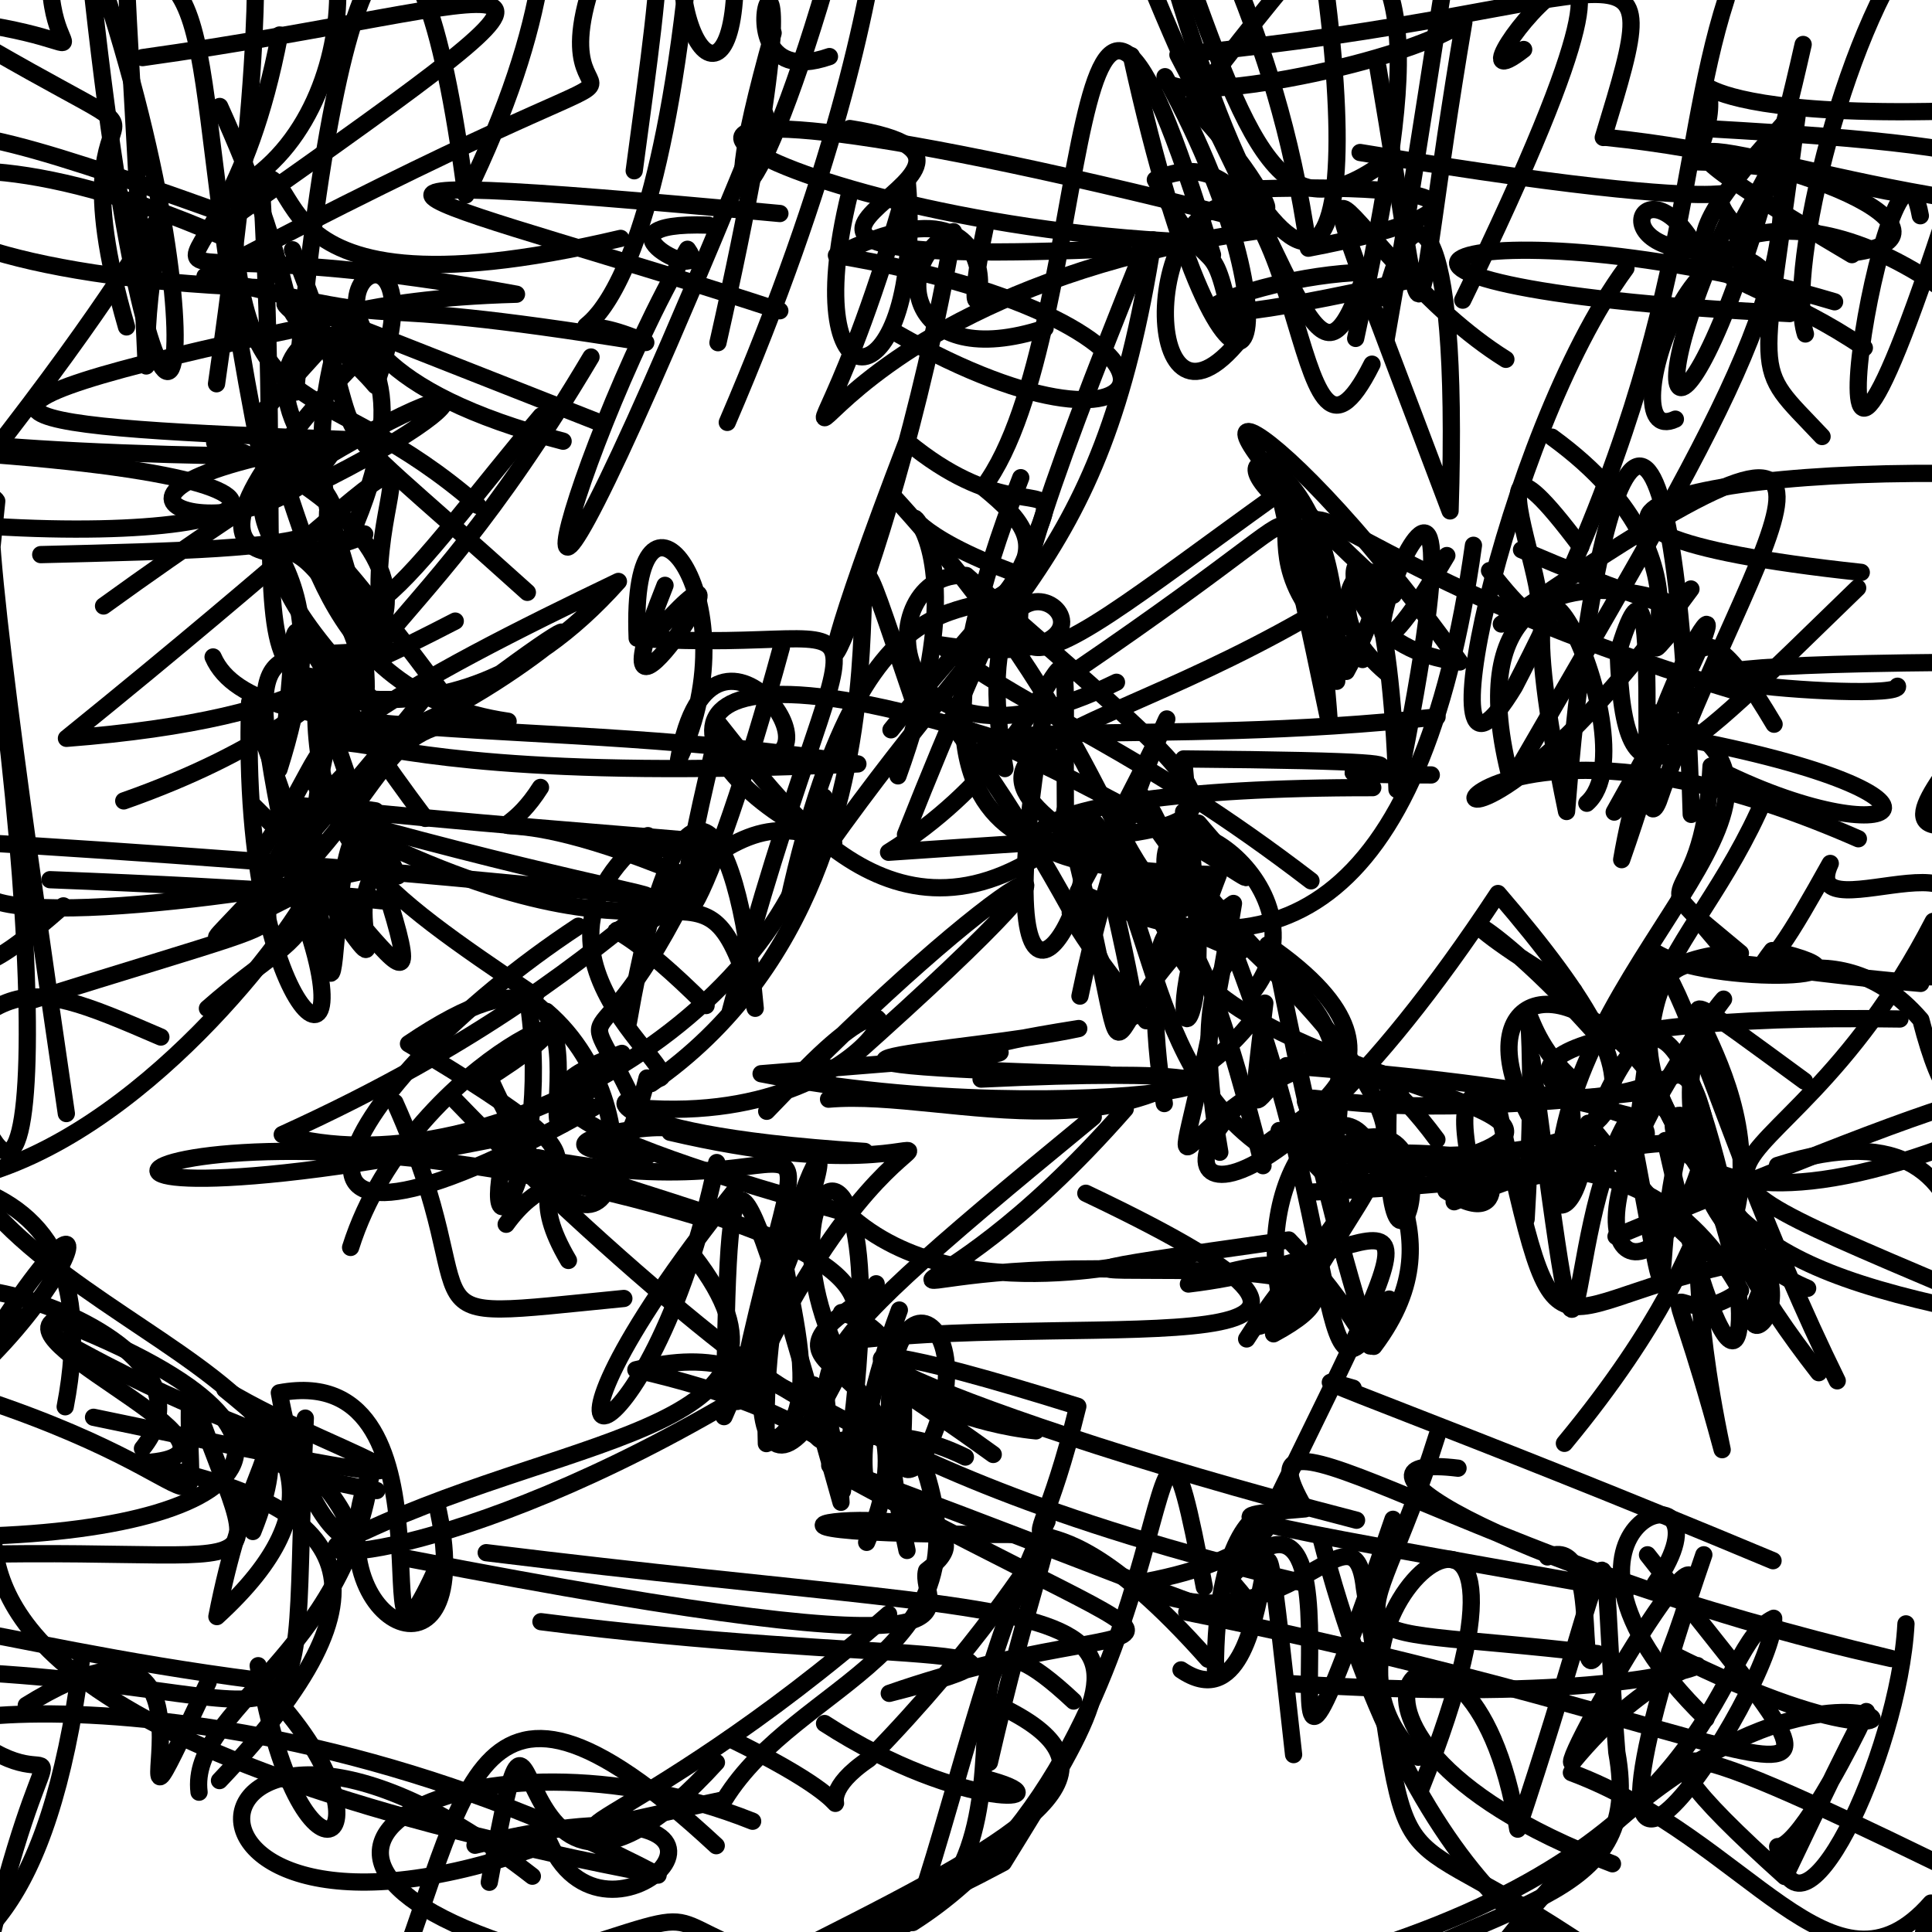 <?xml version="1.0" ?>
<svg xmlns="http://www.w3.org/2000/svg" version="1.1" width="224" height="224">
  <defs/>
  <g>
    <path d="M 227.5 153.103 C 227.418 156.233 239.274 159.974 235.8 165.016" stroke-width="2.0" fill="none" stroke="rgb(0, 0, 0)" stroke-opacity="1" stroke-linecap="round" stroke-linejoin="round"/>
    <path d="M 73.531 19.801 C 77.084 -6.54 78.45 -14.775 71.185 -16.292 C 66.999 -11.364 72.86 -4.64 66.692 -2.017" stroke-width="2.0" fill="none" stroke="rgb(0, 0, 0)" stroke-opacity="1" stroke-linecap="round" stroke-linejoin="round"/>
    <path d="M 159.761 7.813 C 166.16 45.294 163.073 41.853 169.719 2.584 C 162.2 7.686 134.547 12.768 135.075 8.891 C 152.687 40.854 142.69 58.984 131.164 6.452" stroke-width="2.0" fill="none" stroke="rgb(0, 0, 0)" stroke-opacity="1" stroke-linecap="round" stroke-linejoin="round"/>
    <path d="M 31.286 51.842 C 35.617 59.282 36.337 80.348 58.911 83.627 C 45.21 82.699 46.221 88.374 36.134 99.706 C 37.747 71.365 45.614 79.925 68.523 41.393" stroke-width="2.0" fill="none" stroke="rgb(0, 0, 0)" stroke-opacity="1" stroke-linecap="round" stroke-linejoin="round"/>
    <path d="M 10.845 164.324 C 65.978 175.853 39.473 169.274 26.066 161.08 C 51.458 181.575 36.695 185.876 32.389 161.486 C 54.445 157.359 41.147 202.617 50.762 181.535" stroke-width="2.0" fill="none" stroke="rgb(0, 0, 0)" stroke-opacity="1" stroke-linecap="round" stroke-linejoin="round"/>
    <path d="M -3.661 136.593 C 16.37 131.839 34.094 107.94 36.593 102.196 C 47.724 118.276 38.788 105.618 44.001 100.538 C 31.235 103.844 -7.699 108.841 -1.724 101.386" stroke-width="2.0" fill="none" stroke="rgb(0, 0, 0)" stroke-opacity="1" stroke-linecap="round" stroke-linejoin="round"/>
    <path d="M 62.728 48.228 C 48.154 65.442 37.127 83.423 37.984 59.346 C 45.084 78.136 41.753 89.639 41.163 74.402 C 35.196 57.836 23.441 61.569 43.803 81.7" stroke-width="2.0" fill="none" stroke="rgb(0, 0, 0)" stroke-opacity="1" stroke-linecap="round" stroke-linejoin="round"/>
    <path d="M 160.723 39.245 C 171.497 -21.986 167.042 -22.92 181.261 -6.357 C 178.805 -4.744 180.944 3.728 179.329 -11.653" stroke-width="2.0" fill="none" stroke="rgb(0, 0, 0)" stroke-opacity="1" stroke-linecap="round" stroke-linejoin="round"/>
    <path d="M 211.253 50.613 C 202.814 41.639 204.201 45.7 208.477 12.533 C 188.272 34.287 199.132 28.73 216.157 40.333" stroke-width="2.0" fill="none" stroke="rgb(0, 0, 0)" stroke-opacity="1" stroke-linecap="round" stroke-linejoin="round"/>
    <path d="M 176.943 141.343 C 178.895 108.249 174.19 117.639 181.873 124.732 C 183.589 145.189 182.813 132.602 159.527 133.771" stroke-width="2.0" fill="none" stroke="rgb(0, 0, 0)" stroke-opacity="1" stroke-linecap="round" stroke-linejoin="round"/>
    <path d="M 185.887 15.939 C 193.862 -10.237 190.33 1.102 136.571 6.353 C 152.087 35.908 152.995 47.093 158.341 31.559 C 143.799 31.886 124.664 41.288 163.243 32.519" stroke-width="2.0" fill="none" stroke="rgb(0, 0, 0)" stroke-opacity="1" stroke-linecap="round" stroke-linejoin="round"/>
    <path d="M 45.783 127.821 C 57.327 153.559 44.487 153.269 72.33 150.547" stroke-width="2.0" fill="none" stroke="rgb(0, 0, 0)" stroke-opacity="1" stroke-linecap="round" stroke-linejoin="round"/>
    <path d="M 35.399 164.419 C 33.386 207.783 39.662 196.181 -3.325 193.865" stroke-width="2.0" fill="none" stroke="rgb(0, 0, 0)" stroke-opacity="1" stroke-linecap="round" stroke-linejoin="round"/>
    <path d="M 53.315 83.102 C 45.785 72.795 28.233 49.869 43.208 74.939 C 46.187 65.557 46.656 81.501 14.348 92.859" stroke-width="2.0" fill="none" stroke="rgb(0, 0, 0)" stroke-opacity="1" stroke-linecap="round" stroke-linejoin="round"/>
    <path d="M 83.243 39.732 C 98.273 -26.872 79.434 12.394 96.169 6.558" stroke-width="2.0" fill="none" stroke="rgb(0, 0, 0)" stroke-opacity="1" stroke-linecap="round" stroke-linejoin="round"/>
    <path d="M 141.427 133.593 C 134.812 95.243 157.923 120.716 128.582 102.369 C 136.235 136.183 128.563 107.693 110.103 83.602 C 147.047 100.173 149.732 108.256 138.938 95.435" stroke-width="2.0" fill="none" stroke="rgb(0, 0, 0)" stroke-opacity="1" stroke-linecap="round" stroke-linejoin="round"/>
    <path d="M 177.594 122.799 C 184.524 175.262 180.549 143.166 188.85 129.654 C 195.177 162.853 190.514 143.918 195.812 129.38" stroke-width="2.0" fill="none" stroke="rgb(0, 0, 0)" stroke-opacity="1" stroke-linecap="round" stroke-linejoin="round"/>
    <path d="M 130.199 118.905 C 127.275 105.477 116.656 97.965 132.893 118.344" stroke-width="2.0" fill="none" stroke="rgb(0, 0, 0)" stroke-opacity="1" stroke-linecap="round" stroke-linejoin="round"/>
    <path d="M 67.055 107.386 C 38.867 125.971 24.986 153.058 68.871 128.386" stroke-width="2.0" fill="none" stroke="rgb(0, 0, 0)" stroke-opacity="1" stroke-linecap="round" stroke-linejoin="round"/>
    <path d="M 52.783 72.01 C 24.169 86.782 33.873 78.898 30.233 20.352" stroke-width="2.0" fill="none" stroke="rgb(0, 0, 0)" stroke-opacity="1" stroke-linecap="round" stroke-linejoin="round"/>
    <path d="M 85.17 138.081 C 56.009 174.593 75.272 172.092 83.1 134.789" stroke-width="2.0" fill="none" stroke="rgb(0, 0, 0)" stroke-opacity="1" stroke-linecap="round" stroke-linejoin="round"/>
    <path d="M -7.15 37.106 C -7.956 53.058 -6.142 50.221 -16.01 59.533 C 26.783 65.345 50.886 55.603 -8.889 52.169" stroke-width="2.0" fill="none" stroke="rgb(0, 0, 0)" stroke-opacity="1" stroke-linecap="round" stroke-linejoin="round"/>
    <path d="M 125.212 115.49 C 131.638 84.531 144.351 67.807 125.01 103.345 C 147.297 114.157 164.813 106.155 170.835 63.221" stroke-width="2.0" fill="none" stroke="rgb(0, 0, 0)" stroke-opacity="1" stroke-linecap="round" stroke-linejoin="round"/>
    <path d="M 103.303 84.616 C 118.567 65.528 123.963 64.59 113.985 56.507 C 127.571 38.524 122.712 -29.584 140.58 29.551" stroke-width="2.0" fill="none" stroke="rgb(0, 0, 0)" stroke-opacity="1" stroke-linecap="round" stroke-linejoin="round"/>
    <path d="M 137.575 28.047 C 86.285 25.74 48.946 0.804 148.243 26.447 C 85.231 34.287 90.14 74.614 105.209 21.283 C 107.285 46.833 92.015 48.873 98.506 22.434" stroke-width="2.0" fill="none" stroke="rgb(0, 0, 0)" stroke-opacity="1" stroke-linecap="round" stroke-linejoin="round"/>
    <path d="M 85.484 162.486 C 94.283 119.931 97.921 141.444 62.358 134.227 C 78.777 140.178 97.598 143.953 99.174 151.267 C 85.444 160.473 110.063 156.278 100.482 178.823" stroke-width="2.0" fill="none" stroke="rgb(0, 0, 0)" stroke-opacity="1" stroke-linecap="round" stroke-linejoin="round"/>
    <path d="M 12.006 70.26 C 54.43 39.558 61.726 43.379 38.304 55.311 C 20.591 35.499 55.178 29.028 40.631 62.144 C 49.522 60.039 19.331 71.95 30.575 54.544" stroke-width="2.0" fill="none" stroke="rgb(0, 0, 0)" stroke-opacity="1" stroke-linecap="round" stroke-linejoin="round"/>
    <path d="M 83.042 213.993 C 52.929 186.027 54.485 210.703 43.729 234.779 C 61.959 242.159 70.788 245.135 73.519 251.589 C 72.334 252.099 64.76 249.814 75.243 258.949" stroke-width="2.0" fill="none" stroke="rgb(0, 0, 0)" stroke-opacity="1" stroke-linecap="round" stroke-linejoin="round"/>
    <path d="M 80.24 -8.14 C 74.8 53.423 58.832 32.566 74.875 39.71 C 36.247 33.48 51.774 39.053 23.771 32.036 C 89.262 -2.418 61.135 20.17 68.775 -2.237" stroke-width="2.0" fill="none" stroke="rgb(0, 0, 0)" stroke-opacity="1" stroke-linecap="round" stroke-linejoin="round"/>
    <path d="M 194.725 104.235 C 203.72 113.777 202.349 117.762 212.205 100.109 C 207.915 109.341 237.082 92.656 222.162 113.236 C 247.793 113.603 250.183 109.715 240.488 117.586" stroke-width="2.0" fill="none" stroke="rgb(0, 0, 0)" stroke-opacity="1" stroke-linecap="round" stroke-linejoin="round"/>
    <path d="M 78.998 -7.862 C 77.753 10.572 89.565 14.77 83.509 -19.522" stroke-width="2.0" fill="none" stroke="rgb(0, 0, 0)" stroke-opacity="1" stroke-linecap="round" stroke-linejoin="round"/>
    <path d="M 224.485 95.695 C 215.197 94.555 253.829 65.997 250.816 36.307 C 247.921 64.745 241.373 72.308 249.327 74.532" stroke-width="2.0" fill="none" stroke="rgb(0, 0, 0)" stroke-opacity="1" stroke-linecap="round" stroke-linejoin="round"/>
    <path d="M 191.015 180.267 C 220.113 217.409 213.205 202.265 137.597 186.922" stroke-width="2.0" fill="none" stroke="rgb(0, 0, 0)" stroke-opacity="1" stroke-linecap="round" stroke-linejoin="round"/>
    <path d="M 104.117 89.955 C 117.651 52.556 92.771 57.489 117.952 66.542 C 115.358 74.868 100.998 60.759 91.353 104.784 C 115.115 69.264 127.528 67.463 133.709 27.817" stroke-width="2.0" fill="none" stroke="rgb(0, 0, 0)" stroke-opacity="1" stroke-linecap="round" stroke-linejoin="round"/>
    <path d="M 18.65 120.237 C 0.636 112.449 0.683 113.01 -16.349 133.154" stroke-width="2.0" fill="none" stroke="rgb(0, 0, 0)" stroke-opacity="1" stroke-linecap="round" stroke-linejoin="round"/>
    <path d="M 63.356 117.257 C 77.231 129.133 70.947 156.363 56.909 125.305" stroke-width="2.0" fill="none" stroke="rgb(0, 0, 0)" stroke-opacity="1" stroke-linecap="round" stroke-linejoin="round"/>
    <path d="M 137.45 12.942 C 161.674 -19.577 167.04 -16.565 136.048 -2.463 C 146.243 32.033 152.642 27.901 139.364 13.478" stroke-width="2.0" fill="none" stroke="rgb(0, 0, 0)" stroke-opacity="1" stroke-linecap="round" stroke-linejoin="round"/>
    <path d="M 176.408 63.742 C 220.934 82.789 164.22 48.788 175.202 90.532 C 197.839 51.328 209.094 33.749 206.113 17.877 C 195.809 38.325 202.054 16.89 226.196 34.179" stroke-width="2.0" fill="none" stroke="rgb(0, 0, 0)" stroke-opacity="1" stroke-linecap="round" stroke-linejoin="round"/>
    <path d="M 185.602 120.5 C 171.279 104.167 164.114 104.012 182.466 114.842" stroke-width="2.0" fill="none" stroke="rgb(0, 0, 0)" stroke-opacity="1" stroke-linecap="round" stroke-linejoin="round"/>
    <path d="M 220.981 188.275 C 220.164 203.56 208.414 228.289 206.104 214.099 C 210.322 214.45 226.508 176.462 206.938 217.569 C 183.686 196.671 197.463 202.67 230.543 218.905" stroke-width="2.0" fill="none" stroke="rgb(0, 0, 0)" stroke-opacity="1" stroke-linecap="round" stroke-linejoin="round"/>
    <path d="M 151.997 102.125 C 132.022 86.801 120.505 83.18 108.986 74.757 C 139.372 79.446 110.227 52.966 116.513 89.111 C 105.605 82.521 133.78 86.812 166.616 83.115" stroke-width="2.0" fill="none" stroke="rgb(0, 0, 0)" stroke-opacity="1" stroke-linecap="round" stroke-linejoin="round"/>
    <path d="M 125.894 138.349 C 170.132 159.362 127.894 152.116 99.058 155.408" stroke-width="2.0" fill="none" stroke="rgb(0, 0, 0)" stroke-opacity="1" stroke-linecap="round" stroke-linejoin="round"/>
    <path d="M 16.517 167.944 C 28.918 152.604 -25.14 140.44 -2.908 158.269 C 16.051 127.358 8.986 155.322 -16.403 168.855 C -15.86 125.319 -12.252 129.411 -3.202 123.499" stroke-width="2.0" fill="none" stroke="rgb(0, 0, 0)" stroke-opacity="1" stroke-linecap="round" stroke-linejoin="round"/>
    <path d="M 142.918 109.965 C 156.57 144.924 152.128 167.668 161.067 150.621" stroke-width="2.0" fill="none" stroke="rgb(0, 0, 0)" stroke-opacity="1" stroke-linecap="round" stroke-linejoin="round"/>
    <path d="M 135.555 -8.975 C 145.012 17.894 148.485 28.195 161.431 18.126" stroke-width="2.0" fill="none" stroke="rgb(0, 0, 0)" stroke-opacity="1" stroke-linecap="round" stroke-linejoin="round"/>
    <path d="M 144.538 155.241 C 155.365 138.256 160.736 142.532 148.309 131.077" stroke-width="2.0" fill="none" stroke="rgb(0, 0, 0)" stroke-opacity="1" stroke-linecap="round" stroke-linejoin="round"/>
    <path d="M 36.157 37.751 C -14.842 48.435 1.24 49.489 40.822 50.987 C 0.556 57.024 29.425 65.601 38.156 52.989 C -34.514 52.603 -35.162 44.944 -23.657 32.956" stroke-width="2.0" fill="none" stroke="rgb(0, 0, 0)" stroke-opacity="1" stroke-linecap="round" stroke-linejoin="round"/>
    <path d="M 75.1 134.007 C 56.339 133.001 79.908 129.376 77.684 131.275 C 119.864 141.148 106.384 117.092 86.057 162.33" stroke-width="2.0" fill="none" stroke="rgb(0, 0, 0)" stroke-opacity="1" stroke-linecap="round" stroke-linejoin="round"/>
    <path d="M 25.366 27.249 C -18.033 8.41 -29.23 31.027 29.735 33.333" stroke-width="2.0" fill="none" stroke="rgb(0, 0, 0)" stroke-opacity="1" stroke-linecap="round" stroke-linejoin="round"/>
    <path d="M 123.09 88.2 C 69.717 69.299 78.509 90.285 96.666 97.779 C 81.273 90.689 79.484 110.328 32.725 131.543 C 55.185 137.974 91.503 118.345 95.543 92.414" stroke-width="2.0" fill="none" stroke="rgb(0, 0, 0)" stroke-opacity="1" stroke-linecap="round" stroke-linejoin="round"/>
    <path d="M 49.308 94.886 C 28.962 67.853 36.312 66.327 32.347 89.191 C 42.962 55.936 16.509 67.344 41.546 41.717" stroke-width="2.0" fill="none" stroke="rgb(0, 0, 0)" stroke-opacity="1" stroke-linecap="round" stroke-linejoin="round"/>
    <path d="M 151.261 233.313 C 173.636 219.545 190.738 221.206 187.455 203.148 C 185.092 172.87 188.455 174.622 175.969 212.075 C 170.481 177.501 144.514 200.028 186.953 216.091" stroke-width="2.0" fill="none" stroke="rgb(0, 0, 0)" stroke-opacity="1" stroke-linecap="round" stroke-linejoin="round"/>
    <path d="M 192.53 85.108 C 231.444 92.053 220.468 100.181 198.382 88.822 C 197.432 108.081 188.965 99.801 201.785 110.513 C 186.842 110.375 181.456 127.918 189.158 118.323" stroke-width="2.0" fill="none" stroke="rgb(0, 0, 0)" stroke-opacity="1" stroke-linecap="round" stroke-linejoin="round"/>
    <path d="M 179.928 50.682 C 201.372 66.273 187.009 81.058 194.246 72.718" stroke-width="2.0" fill="none" stroke="rgb(0, 0, 0)" stroke-opacity="1" stroke-linecap="round" stroke-linejoin="round"/>
    <path d="M 71.961 27.639 C 25.455 38.606 37.311 15.775 28.189 21.434 C 44.173 11.602 41.545 -20.348 27.703 -11.348" stroke-width="2.0" fill="none" stroke="rgb(0, 0, 0)" stroke-opacity="1" stroke-linecap="round" stroke-linejoin="round"/>
    <path d="M 90.414 36.03 C 51.418 23.195 23.61 18.547 90.422 24.756" stroke-width="2.0" fill="none" stroke="rgb(0, 0, 0)" stroke-opacity="1" stroke-linecap="round" stroke-linejoin="round"/>
    <path d="M 222.688 114.018 C 187.152 111.011 194.119 105.392 189.063 135.647" stroke-width="2.0" fill="none" stroke="rgb(0, 0, 0)" stroke-opacity="1" stroke-linecap="round" stroke-linejoin="round"/>
    <path d="M 136.931 193.611 C 150.077 202.564 144.514 154.175 149.982 203.433" stroke-width="2.0" fill="none" stroke="rgb(0, 0, 0)" stroke-opacity="1" stroke-linecap="round" stroke-linejoin="round"/>
    <path d="M 180.743 134.789 C 183.315 109.759 214.842 90.857 191.876 82.656" stroke-width="2.0" fill="none" stroke="rgb(0, 0, 0)" stroke-opacity="1" stroke-linecap="round" stroke-linejoin="round"/>
    <path d="M 142.962 21.99 C 172.407 20.875 172.306 24.844 151.693 28.778 C 147.755 0.968 137.659 -9.779 138.887 -18.642 C 166.356 -11.707 169.436 -10.158 165.63 -5.223" stroke-width="2.0" fill="none" stroke="rgb(0, 0, 0)" stroke-opacity="1" stroke-linecap="round" stroke-linejoin="round"/>
    <path d="M 213.012 160.097 C 196.884 127.352 191.273 95.211 189.235 119.988 C 199.194 142.384 202.153 147.464 236.091 153.516 C 181.692 130.135 205.126 143.61 224.143 106.823" stroke-width="2.0" fill="none" stroke="rgb(0, 0, 0)" stroke-opacity="1" stroke-linecap="round" stroke-linejoin="round"/>
    <path d="M 215.381 68.166 C 193.734 89.124 188.342 95.749 187.614 75.638 C 193.372 56.478 189.19 100.456 192.285 92.896 C 202.922 62.241 224.332 37.615 174.069 72.352" stroke-width="2.0" fill="none" stroke="rgb(0, 0, 0)" stroke-opacity="1" stroke-linecap="round" stroke-linejoin="round"/>
    <path d="M 75.503 125.632 C 113.669 99.195 91.739 39.661 105.785 80.847" stroke-width="2.0" fill="none" stroke="rgb(0, 0, 0)" stroke-opacity="1" stroke-linecap="round" stroke-linejoin="round"/>
    <path d="M 62.062 115.487 C 43.397 102.852 35.937 97.768 36.631 79.355 C 53.704 128.803 47.497 111.124 29.253 93.28" stroke-width="2.0" fill="none" stroke="rgb(0, 0, 0)" stroke-opacity="1" stroke-linecap="round" stroke-linejoin="round"/>
    <path d="M 161.506 176.15 C 141.913 233.563 161.61 162.137 142.509 183.041 C 150.785 192.356 142.318 186.903 96.198 169.907" stroke-width="2.0" fill="none" stroke="rgb(0, 0, 0)" stroke-opacity="1" stroke-linecap="round" stroke-linejoin="round"/>
    <path d="M 146.566 24.419 C 132.239 18.127 131.576 53.537 143.32 39.918 C 140.225 24.569 141.305 34.683 133.953 20.838 C 152.54 12.533 149.126 62.111 159.074 42.222" stroke-width="2.0" fill="none" stroke="rgb(0, 0, 0)" stroke-opacity="1" stroke-linecap="round" stroke-linejoin="round"/>
    <path d="M 160.775 78.026 C 148.147 67.467 166.939 57.975 156.093 77.844" stroke-width="2.0" fill="none" stroke="rgb(0, 0, 0)" stroke-opacity="1" stroke-linecap="round" stroke-linejoin="round"/>
    <path d="M 169.594 34.801 C 201.973 -31.828 164.39 15.267 176.656 5.736" stroke-width="2.0" fill="none" stroke="rgb(0, 0, 0)" stroke-opacity="1" stroke-linecap="round" stroke-linejoin="round"/>
    <path d="M 201.159 80.113 C 140.763 62.028 151.343 44.815 154.123 83.761 C 144.173 35.961 146.4 54.624 154.08 70.083 C 122.337 89.214 99.955 84.928 140.057 106.14" stroke-width="2.0" fill="none" stroke="rgb(0, 0, 0)" stroke-opacity="1" stroke-linecap="round" stroke-linejoin="round"/>
    <path d="M 65.906 146.139 C 57.32 131.596 77.188 138.784 47.362 121.012 C 76.866 101.055 56.819 145.443 69.233 124.802" stroke-width="2.0" fill="none" stroke="rgb(0, 0, 0)" stroke-opacity="1" stroke-linecap="round" stroke-linejoin="round"/>
    <path d="M 104.985 96.754 C 127.607 39.538 125.311 67.839 105.16 51.202 C 87.016 98.468 102.911 70.389 110.545 26.865 C 103.267 30.266 104.857 43.385 121.172 38.052" stroke-width="2.0" fill="none" stroke="rgb(0, 0, 0)" stroke-opacity="1" stroke-linecap="round" stroke-linejoin="round"/>
    <path d="M 187.366 143.349 C 228.069 126.499 248.766 118.367 229.149 136.871" stroke-width="2.0" fill="none" stroke="rgb(0, 0, 0)" stroke-opacity="1" stroke-linecap="round" stroke-linejoin="round"/>
    <path d="M 182.647 135.863 C 190.346 114.405 194.517 114.308 200.637 141.377" stroke-width="2.0" fill="none" stroke="rgb(0, 0, 0)" stroke-opacity="1" stroke-linecap="round" stroke-linejoin="round"/>
    <path d="M 72.87 118.467 C 78.598 85.323 85.421 93.306 87.562 116.905 C 81.181 95.137 80.653 115.337 42.796 97.037" stroke-width="2.0" fill="none" stroke="rgb(0, 0, 0)" stroke-opacity="1" stroke-linecap="round" stroke-linejoin="round"/>
    <path d="M 34.27 45.464 C 39.25 -10.531 48.265 -21.546 54.017 22.606 C 73.631 -17.779 56.835 -30.217 51.15 -27.689" stroke-width="2.0" fill="none" stroke="rgb(0, 0, 0)" stroke-opacity="1" stroke-linecap="round" stroke-linejoin="round"/>
    <path d="M 220.283 118.144 C 177.826 117.453 170.063 125.068 190.07 129.617 C 199.196 112.639 197.338 144.71 202.244 141.955 C 194.401 130.432 197.597 144.33 209.582 149.369" stroke-width="2.0" fill="none" stroke="rgb(0, 0, 0)" stroke-opacity="1" stroke-linecap="round" stroke-linejoin="round"/>
    <path d="M -8.499 106.724 C 4.269 163.806 6.989 120.684 -2.481 61.172" stroke-width="2.0" fill="none" stroke="rgb(0, 0, 0)" stroke-opacity="1" stroke-linecap="round" stroke-linejoin="round"/>
    <path d="M 87.262 211.159 C 55.339 198.411 21.792 215.359 63.728 226.925 C 85.714 219.953 72.882 222.678 95.394 229.264 C 98.502 224.294 83.523 236.21 72.068 227.449" stroke-width="2.0" fill="none" stroke="rgb(0, 0, 0)" stroke-opacity="1" stroke-linecap="round" stroke-linejoin="round"/>
    <path d="M 46.12 101.556 C 36.327 78.724 40.717 138.041 36.294 99.385" stroke-width="2.0" fill="none" stroke="rgb(0, 0, 0)" stroke-opacity="1" stroke-linecap="round" stroke-linejoin="round"/>
    <path d="M 146.98 133.377 C 131.327 123.077 134.372 99.841 123.453 94.04 C 133.825 134.442 123.711 118.274 143.011 104.748 C 135.651 150.52 132.199 128.286 156.046 122.199" stroke-width="2.0" fill="none" stroke="rgb(0, 0, 0)" stroke-opacity="1" stroke-linecap="round" stroke-linejoin="round"/>
    <path d="M 161.031 125.772 C 159.573 161.852 171.522 123.168 154.062 133.699 C 149.716 120.918 144.308 132.344 192.623 126.345 C 181.521 110.442 169.598 115.252 177.524 129.793" stroke-width="2.0" fill="none" stroke="rgb(0, 0, 0)" stroke-opacity="1" stroke-linecap="round" stroke-linejoin="round"/>
    <path d="M 147.659 154.648 C 171.829 141.573 92.789 151.735 149.423 143.766 C 164.586 159.59 159.545 169.546 148.234 112.598" stroke-width="2.0" fill="none" stroke="rgb(0, 0, 0)" stroke-opacity="1" stroke-linecap="round" stroke-linejoin="round"/>
    <path d="M 104.025 38.678 C 136.457 57.167 143.276 37.369 96.976 29.603 C 123.032 16.743 109.229 49.578 114.303 26.005" stroke-width="2.0" fill="none" stroke="rgb(0, 0, 0)" stroke-opacity="1" stroke-linecap="round" stroke-linejoin="round"/>
    <path d="M 146.963 109.547 C 168.635 124.476 146.155 131.152 146.223 133.473" stroke-width="2.0" fill="none" stroke="rgb(0, 0, 0)" stroke-opacity="1" stroke-linecap="round" stroke-linejoin="round"/>
    <path d="M 25.448 206.444 C 46.636 184.17 41.342 174.587 16.078 169.624 C 33.061 168.981 0.248 155.904 6.451 153.012 C 43.055 167.231 27.529 178.648 -8.967 178.172" stroke-width="2.0" fill="none" stroke="rgb(0, 0, 0)" stroke-opacity="1" stroke-linecap="round" stroke-linejoin="round"/>
    <path d="M 169.046 170.226 C 154.437 168.43 169.758 180.273 219.289 192.295 C 171.169 181.799 141.915 158.993 151.307 174.943 C 140.088 175.928 138.898 175.606 188.526 184.427" stroke-width="2.0" fill="none" stroke="rgb(0, 0, 0)" stroke-opacity="1" stroke-linecap="round" stroke-linejoin="round"/>
    <path d="M 115.157 168.633 C 93.155 152.782 105.199 164.418 120.113 165.897" stroke-width="2.0" fill="none" stroke="rgb(0, 0, 0)" stroke-opacity="1" stroke-linecap="round" stroke-linejoin="round"/>
    <path d="M 204.661 92.38 C 196.042 112.647 181.44 116.676 200.555 139.462 C 194.326 125.274 188.569 132.381 191.849 111.897" stroke-width="2.0" fill="none" stroke="rgb(0, 0, 0)" stroke-opacity="1" stroke-linecap="round" stroke-linejoin="round"/>
    <path d="M 76.662 72.679 C 90.253 57.722 66.966 93.188 77.104 67.866" stroke-width="2.0" fill="none" stroke="rgb(0, 0, 0)" stroke-opacity="1" stroke-linecap="round" stroke-linejoin="round"/>
    <path d="M 124.475 197.223 C 103.57 177.634 127.164 224.179 96.269 225.118" stroke-width="2.0" fill="none" stroke="rgb(0, 0, 0)" stroke-opacity="1" stroke-linecap="round" stroke-linejoin="round"/>
    <path d="M -4.067 194.657 C -19.662 182.947 -2.564 190.671 29.915 194.809 C 47.614 212.374 35.04 223.418 29.935 193.124" stroke-width="2.0" fill="none" stroke="rgb(0, 0, 0)" stroke-opacity="1" stroke-linecap="round" stroke-linejoin="round"/>
    <path d="M 33.912 28.957 C 45.342 57.35 32.526 42.87 61.143 68.679" stroke-width="2.0" fill="none" stroke="rgb(0, 0, 0)" stroke-opacity="1" stroke-linecap="round" stroke-linejoin="round"/>
    <path d="M 201.955 28.704 C 183.956 31.559 190.625 16.61 197.241 29.852" stroke-width="2.0" fill="none" stroke="rgb(0, 0, 0)" stroke-opacity="1" stroke-linecap="round" stroke-linejoin="round"/>
    <path d="M 12.18 -0.945 C 27.205 45.214 18.225 70.125 10.443 -3.524 C 27.203 -5.791 20.765 6.033 30.209 52.682" stroke-width="2.0" fill="none" stroke="rgb(0, 0, 0)" stroke-opacity="1" stroke-linecap="round" stroke-linejoin="round"/>
    <path d="M 25.473 12.345 C 41.721 48.104 22.02 35.154 59.883 34.112 C 5.154 24.095 25.02 42.893 32.409 4.059" stroke-width="2.0" fill="none" stroke="rgb(0, 0, 0)" stroke-opacity="1" stroke-linecap="round" stroke-linejoin="round"/>
    <path d="M 47.355 180.711 C 119.833 194.728 106.235 186.319 107.426 182.112 C 120.654 172.159 67.326 178.002 117.249 177.911" stroke-width="2.0" fill="none" stroke="rgb(0, 0, 0)" stroke-opacity="1" stroke-linecap="round" stroke-linejoin="round"/>
    <path d="M 97.26 -7.144 C 89.024 22.969 81.43 33.021 89.637 3.82" stroke-width="2.0" fill="none" stroke="rgb(0, 0, 0)" stroke-opacity="1" stroke-linecap="round" stroke-linejoin="round"/>
    <path d="M 7.354 105.029 C -10.122 120.354 -5.784 111.327 -0.378 58.099 C -2.886 54.178 1.549 87.292 7.692 129.108" stroke-width="2.0" fill="none" stroke="rgb(0, 0, 0)" stroke-opacity="1" stroke-linecap="round" stroke-linejoin="round"/>
    <path d="M 228.453 162.738 C 226.394 160.474 235.895 125.591 206.083 135.127" stroke-width="2.0" fill="none" stroke="rgb(0, 0, 0)" stroke-opacity="1" stroke-linecap="round" stroke-linejoin="round"/>
    <path d="M 84.587 201.569 C 105.616 211.784 90.884 210.609 100.743 203.941 C 126.483 177.554 123.811 164.832 114.713 204.337" stroke-width="2.0" fill="none" stroke="rgb(0, 0, 0)" stroke-opacity="1" stroke-linecap="round" stroke-linejoin="round"/>
    <path d="M 159.161 91.32 C 113.017 91.271 109.426 100.656 141.266 101.414 C 131.919 125.61 142.785 123.765 137.228 94.116 C 137.726 114.297 158.721 109.292 154.832 132.067" stroke-width="2.0" fill="none" stroke="rgb(0, 0, 0)" stroke-opacity="1" stroke-linecap="round" stroke-linejoin="round"/>
    <path d="M 31.571 51.234 C 46.477 63.096 38.265 63.494 4.723 64.303" stroke-width="2.0" fill="none" stroke="rgb(0, 0, 0)" stroke-opacity="1" stroke-linecap="round" stroke-linejoin="round"/>
    <path d="M 43.681 172.816 C 15.224 168.117 37.665 156.934 29.321 177.566" stroke-width="2.0" fill="none" stroke="rgb(0, 0, 0)" stroke-opacity="1" stroke-linecap="round" stroke-linejoin="round"/>
    <path d="M 197.546 180.266 C 177.065 239.825 206.025 195.552 205.644 187.625 C 198.754 190.833 200.187 212.358 159.717 225.69" stroke-width="2.0" fill="none" stroke="rgb(0, 0, 0)" stroke-opacity="1" stroke-linecap="round" stroke-linejoin="round"/>
    <path d="M 229.244 157.141 C 223.566 143.391 238.101 158.481 252.212 163.441 C 249.051 168.883 240.262 179.836 243.384 178.234" stroke-width="2.0" fill="none" stroke="rgb(0, 0, 0)" stroke-opacity="1" stroke-linecap="round" stroke-linejoin="round"/>
    <path d="M 209.216 125.348 C 183.248 106.334 207.207 123.084 200.716 142.447 C 201.077 150.647 193.631 141.905 184.139 130.234 C 182.759 150.7 171.431 131.51 197.187 132.534" stroke-width="2.0" fill="none" stroke="rgb(0, 0, 0)" stroke-opacity="1" stroke-linecap="round" stroke-linejoin="round"/>
    <path d="M 43.539 94.008 C 23.894 91.342 48.92 78.339 71.7 67.412 C 49.496 92.284 30.052 72.965 41.84 85.649 C 53.092 85.602 78.885 62.441 55.965 79.629" stroke-width="2.0" fill="none" stroke="rgb(0, 0, 0)" stroke-opacity="1" stroke-linecap="round" stroke-linejoin="round"/>
    <path d="M 100.267 133.5 C 66.67 131.36 72.014 125.652 74.066 128.45 C 104.808 130.951 110.614 103.427 88.893 128.844 C 115.173 101.345 136.034 89.488 98.573 122.798" stroke-width="2.0" fill="none" stroke="rgb(0, 0, 0)" stroke-opacity="1" stroke-linecap="round" stroke-linejoin="round"/>
    <path d="M 200.149 -0.129 C 194.189 18.318 196.254 39.902 175.587 79.621 C 164.237 98.334 174.307 50.439 188.513 31.1" stroke-width="2.0" fill="none" stroke="rgb(0, 0, 0)" stroke-opacity="1" stroke-linecap="round" stroke-linejoin="round"/>
    <path d="M 118.349 55.383 C 97.37 109.17 132.139 95.13 135.583 103.202 C 131.298 87.881 155.273 102.665 145.051 115.249" stroke-width="2.0" fill="none" stroke="rgb(0, 0, 0)" stroke-opacity="1" stroke-linecap="round" stroke-linejoin="round"/>
    <path d="M 7.559 163.105 C 14.053 129.505 -18.42 135.986 -36.201 136.499 C -10.696 131.648 -5.498 125.62 -12.88 135.151" stroke-width="2.0" fill="none" stroke="rgb(0, 0, 0)" stroke-opacity="1" stroke-linecap="round" stroke-linejoin="round"/>
    <path d="M 153.401 127.533 C 154.791 147.928 166.907 123.856 149.104 153.208 C 143.681 135.278 157.735 122.247 159.869 136.598 C 197.154 129.013 153.413 127.764 139.108 113.319" stroke-width="2.0" fill="none" stroke="rgb(0, 0, 0)" stroke-opacity="1" stroke-linecap="round" stroke-linejoin="round"/>
    <path d="M 81.436 102.381 C 53.768 90.362 56.878 100.442 62.664 91.294" stroke-width="2.0" fill="none" stroke="rgb(0, 0, 0)" stroke-opacity="1" stroke-linecap="round" stroke-linejoin="round"/>
    <path d="M 128.485 124.6 C 79.898 123.182 112.196 122.066 125.073 119.251 C 97.234 123.641 140.523 120.308 88.243 124.49 C 125.76 131.88 165.593 122.602 113.746 125.111" stroke-width="2.0" fill="none" stroke="rgb(0, 0, 0)" stroke-opacity="1" stroke-linecap="round" stroke-linejoin="round"/>
    <path d="M 101.584 148.845 C 88.35 184.802 83.833 161.437 93.149 140.679 C 85.426 138.617 99.176 163.715 88.855 167.373 C 87.897 136.472 106.011 114.03 83.944 164.248" stroke-width="2.0" fill="none" stroke="rgb(0, 0, 0)" stroke-opacity="1" stroke-linecap="round" stroke-linejoin="round"/>
    <path d="M 134.993 127.95 C 131.952 110.143 135.344 90.576 146.436 135.153" stroke-width="2.0" fill="none" stroke="rgb(0, 0, 0)" stroke-opacity="1" stroke-linecap="round" stroke-linejoin="round"/>
    <path d="M 29.974 99.178 C 46.038 75.267 21.403 92.221 99.466 88.571 C 62.444 82.646 29.541 87.273 24.707 76.17" stroke-width="2.0" fill="none" stroke="rgb(0, 0, 0)" stroke-opacity="1" stroke-linecap="round" stroke-linejoin="round"/>
    <path d="M 130.463 128.569 C 105.712 156.773 95.928 146.459 130.303 147.148 C 135.929 144.703 111.514 152.995 98.22 140.659 C 58.278 129.563 61.485 126.115 72.108 122.132" stroke-width="2.0" fill="none" stroke="rgb(0, 0, 0)" stroke-opacity="1" stroke-linecap="round" stroke-linejoin="round"/>
    <path d="M 41.974 75.54 C 29.961 76.505 27.753 73.107 34.374 103.707 C 19.011 110.956 21.766 115.199 50.223 79.605" stroke-width="2.0" fill="none" stroke="rgb(0, 0, 0)" stroke-opacity="1" stroke-linecap="round" stroke-linejoin="round"/>
    <path d="M 6.728 -10.57 C 2.163 10.624 17.548 4.816 -7.144 2.122 C 28.102 23.243 4.524 2.919 14.67 37.903" stroke-width="2.0" fill="none" stroke="rgb(0, 0, 0)" stroke-opacity="1" stroke-linecap="round" stroke-linejoin="round"/>
    <path d="M 3.047 197.715 C 30.872 180.491 9.65 225.706 24.132 195.034" stroke-width="2.0" fill="none" stroke="rgb(0, 0, 0)" stroke-opacity="1" stroke-linecap="round" stroke-linejoin="round"/>
    <path d="M 205.57 180.952 C 168.86 165.583 146.217 157.802 156.892 160.95" stroke-width="2.0" fill="none" stroke="rgb(0, 0, 0)" stroke-opacity="1" stroke-linecap="round" stroke-linejoin="round"/>
    <path d="M 126.622 95.009 C 138.632 108.55 141.003 129.939 137.233 87.991 C 184.406 88.388 139.427 89.809 165.946 89.847" stroke-width="2.0" fill="none" stroke="rgb(0, 0, 0)" stroke-opacity="1" stroke-linecap="round" stroke-linejoin="round"/>
    <path d="M 187.14 227.938 C 159.013 208.068 164.41 223.416 158.187 184.078 C 156.916 172.855 149.129 192.136 131.436 183.627 C 160.378 178.737 140.877 163.609 140.919 193.518" stroke-width="2.0" fill="none" stroke="rgb(0, 0, 0)" stroke-opacity="1" stroke-linecap="round" stroke-linejoin="round"/>
    <path d="M 114.041 206.171 C 124.67 208.88 111.84 210.325 95.599 199.828" stroke-width="2.0" fill="none" stroke="rgb(0, 0, 0)" stroke-opacity="1" stroke-linecap="round" stroke-linejoin="round"/>
    <path d="M 157.281 176.26 C 104.449 162.626 81.611 149.444 124.963 163.057 C 118.253 190.417 116.695 166.005 140.052 192.371" stroke-width="2.0" fill="none" stroke="rgb(0, 0, 0)" stroke-opacity="1" stroke-linecap="round" stroke-linejoin="round"/>
    <path d="M 209.323 38.722 C 206.966 31.348 214.357 1.362 223.198 -8.199 C 220.467 -16.65 233.358 -20.875 225.763 22.721" stroke-width="2.0" fill="none" stroke="rgb(0, 0, 0)" stroke-opacity="1" stroke-linecap="round" stroke-linejoin="round"/>
    <path d="M 5.794 101.993 C 57.986 104.026 48.197 106.087 33.798 102.668 C 44.405 128.555 27.666 120.464 28.948 81.394 C 39.661 111.273 37.716 104.906 24.05 116.918" stroke-width="2.0" fill="none" stroke="rgb(0, 0, 0)" stroke-opacity="1" stroke-linecap="round" stroke-linejoin="round"/>
    <path d="M 167.75 64.411 C 147.666 98.455 175.879 23.417 161.971 91.542 C 160.432 45.211 148.102 74.324 169.247 76.752 C 144.911 42.945 131.966 42.183 161.538 69.012" stroke-width="2.0" fill="none" stroke="rgb(0, 0, 0)" stroke-opacity="1" stroke-linecap="round" stroke-linejoin="round"/>
    <path d="M 71.839 98.445 C 100.22 98.075 77.046 97.758 33.97 93.316 C 91.379 109.868 97.659 103.583 -6.27 97.436" stroke-width="2.0" fill="none" stroke="rgb(0, 0, 0)" stroke-opacity="1" stroke-linecap="round" stroke-linejoin="round"/>
    <path d="M 121.396 176.384 C 114.642 190.077 110.232 210.662 105.822 222.904 C 138.915 201.832 132.246 144.809 139.633 184.011" stroke-width="2.0" fill="none" stroke="rgb(0, 0, 0)" stroke-opacity="1" stroke-linecap="round" stroke-linejoin="round"/>
    <path d="M 96.59 170.425 C 145.785 197.149 135.849 184.895 103.103 196.331 C 127.207 190.19 102.326 193.142 62.719 188.022" stroke-width="2.0" fill="none" stroke="rgb(0, 0, 0)" stroke-opacity="1" stroke-linecap="round" stroke-linejoin="round"/>
    <path d="M 162.356 126.791 C 155.702 133.74 170.204 141.606 159.282 156.102" stroke-width="2.0" fill="none" stroke="rgb(0, 0, 0)" stroke-opacity="1" stroke-linecap="round" stroke-linejoin="round"/>
    <path d="M 197.8 199.271 C 173.94 175.973 202.5 168.234 191.9 183.595" stroke-width="2.0" fill="none" stroke="rgb(0, 0, 0)" stroke-opacity="1" stroke-linecap="round" stroke-linejoin="round"/>
    <path d="M 217.505 231.946 C 213.941 229.536 211.817 229.774 209.056 229.581 C 206.311 236.091 213.706 235.498 223.125 244.878" stroke-width="2.0" fill="none" stroke="rgb(0, 0, 0)" stroke-opacity="1" stroke-linecap="round" stroke-linejoin="round"/>
    <path d="M 84.676 117.243 C 98.99 63.056 105.993 76.223 73.876 73.994 C 72.963 51.656 87.69 69.113 78.678 88.085 C 82.566 65.41 101.19 93.046 84.111 86.868" stroke-width="2.0" fill="none" stroke="rgb(0, 0, 0)" stroke-opacity="1" stroke-linecap="round" stroke-linejoin="round"/>
    <path d="M 159.493 134.493 C 169.268 138.119 189.891 128.363 201.801 149.62 C 193.205 156.113 192.297 140.714 199.671 168.079 C 192.138 132.401 205.09 138.712 181.381 167.344" stroke-width="2.0" fill="none" stroke="rgb(0, 0, 0)" stroke-opacity="1" stroke-linecap="round" stroke-linejoin="round"/>
    <path d="M 3.167 116.138 C 52.251 100.777 16.117 114.041 40.043 89.653" stroke-width="2.0" fill="none" stroke="rgb(0, 0, 0)" stroke-opacity="1" stroke-linecap="round" stroke-linejoin="round"/>
    <path d="M 209.061 5.156 C 197.943 54.615 187.342 53.857 200.493 25.293 C 195.397 18.73 214.074 27.046 157.691 17.683" stroke-width="2.0" fill="none" stroke="rgb(0, 0, 0)" stroke-opacity="1" stroke-linecap="round" stroke-linejoin="round"/>
    <path d="M 55.073 213.943 C 95.131 204.185 70.792 229.563 63.706 213.664 C 13.024 232.408 19.937 185.002 61.72 217.53" stroke-width="2.0" fill="none" stroke="rgb(0, 0, 0)" stroke-opacity="1" stroke-linecap="round" stroke-linejoin="round"/>
    <path d="M 182.191 205.523 C 202.845 213.258 212.567 233.556 223.878 220.647 C 219.808 236.524 220.734 236.02 224.286 238.418" stroke-width="2.0" fill="none" stroke="rgb(0, 0, 0)" stroke-opacity="1" stroke-linecap="round" stroke-linejoin="round"/>
    <path d="M 25.105 44.495 C 31.892 -2.597 28.444 -5.95 30.363 -7.96" stroke-width="2.0" fill="none" stroke="rgb(0, 0, 0)" stroke-opacity="1" stroke-linecap="round" stroke-linejoin="round"/>
    <path d="M 183.98 93.131 C 192.19 85.961 171.366 44.87 181.629 94.088 C 185.219 48.138 194.27 33.592 196.085 94.422" stroke-width="2.0" fill="none" stroke="rgb(0, 0, 0)" stroke-opacity="1" stroke-linecap="round" stroke-linejoin="round"/>
    <path d="M 124.408 77.97 C 166.082 49.581 137.007 62.174 157.984 76.467" stroke-width="2.0" fill="none" stroke="rgb(0, 0, 0)" stroke-opacity="1" stroke-linecap="round" stroke-linejoin="round"/>
    <path d="M 121.03 82.678 C 113.511 127.703 127.954 106.425 125.628 95.269 C 104.787 113.906 91.35 93.927 83.425 84.049 C 74.198 121.425 82.471 104.992 90.597 75.045" stroke-width="2.0" fill="none" stroke="rgb(0, 0, 0)" stroke-opacity="1" stroke-linecap="round" stroke-linejoin="round"/>
    <path d="M 164.738 207.383 C 184.079 158.931 147.823 188.564 164.45 203.737" stroke-width="2.0" fill="none" stroke="rgb(0, 0, 0)" stroke-opacity="1" stroke-linecap="round" stroke-linejoin="round"/>
    <path d="M 166.596 132.124 C 147.276 105.945 143.187 145.227 146.647 116.304 C 133.398 136.003 110.241 126.211 96.065 127.441" stroke-width="2.0" fill="none" stroke="rgb(0, 0, 0)" stroke-opacity="1" stroke-linecap="round" stroke-linejoin="round"/>
    <path d="M 212.706 34.99 C 170.441 22.394 142.602 33.107 207.503 36.356 C 198.515 15.403 186.076 52.433 194.247 48.598" stroke-width="2.0" fill="none" stroke="rgb(0, 0, 0)" stroke-opacity="1" stroke-linecap="round" stroke-linejoin="round"/>
    <path d="M 225.859 76.803 C 169.176 77.297 220.687 81.804 220 79.563" stroke-width="2.0" fill="none" stroke="rgb(0, 0, 0)" stroke-opacity="1" stroke-linecap="round" stroke-linejoin="round"/>
    <path d="M 111.913 229.71 C 84.169 223.946 86.433 231.905 116.328 215.955 C 136.783 182.819 133.232 189.514 56.373 180.021" stroke-width="2.0" fill="none" stroke="rgb(0, 0, 0)" stroke-opacity="1" stroke-linecap="round" stroke-linejoin="round"/>
    <path d="M 146.81 176.379 C 169.456 130.028 162.942 145.891 137.787 148.872 C 157.984 141.964 149.478 153.415 145.738 153.808" stroke-width="2.0" fill="none" stroke="rgb(0, 0, 0)" stroke-opacity="1" stroke-linecap="round" stroke-linejoin="round"/>
    <path d="M 86.38 161.553 C 52.652 181.801 30.105 181.89 42.223 177.579 C 67.073 165.971 95.913 165.609 80.445 145.67" stroke-width="2.0" fill="none" stroke="rgb(0, 0, 0)" stroke-opacity="1" stroke-linecap="round" stroke-linejoin="round"/>
    <path d="M 129.447 79.103 C 101.539 92.754 100.7 65.873 112.033 66.721 C 148.018 98.515 148.948 95.57 103.019 98.813 C 126.748 84.034 123.094 60.246 123.555 97.044" stroke-width="2.0" fill="none" stroke="rgb(0, 0, 0)" stroke-opacity="1" stroke-linecap="round" stroke-linejoin="round"/>
    <path d="M 9.4 192.762 C 5.623 221.843 -3.414 227.388 -11.255 229.1 C -2.055 235.312 -1.024 228.352 -12.09 218.726" stroke-width="2.0" fill="none" stroke="rgb(0, 0, 0)" stroke-opacity="1" stroke-linecap="round" stroke-linejoin="round"/>
    <path d="M 84.045 160.35 C 84.55 129.662 85.304 130.627 97.507 174.177 C 96.547 156.424 86.831 162.303 126.755 129.509" stroke-width="2.0" fill="none" stroke="rgb(0, 0, 0)" stroke-opacity="1" stroke-linecap="round" stroke-linejoin="round"/>
    <path d="M 215.143 29.26 C 227.093 27.538 213.293 18.728 186.183 15.924" stroke-width="2.0" fill="none" stroke="rgb(0, 0, 0)" stroke-opacity="1" stroke-linecap="round" stroke-linejoin="round"/>
    <path d="M 40.651 144.63 C 47.922 121.617 76.996 112.24 56.011 125.375" stroke-width="2.0" fill="none" stroke="rgb(0, 0, 0)" stroke-opacity="1" stroke-linecap="round" stroke-linejoin="round"/>
    <path d="M 209.661 20.18 C 233.993 25.804 211.13 19.031 196.482 18.757 C 203.445 2.795 184.356 13.847 225.387 12.894 C 237.036 19.719 247.213 22.034 254.086 21.173" stroke-width="2.0" fill="none" stroke="rgb(0, 0, 0)" stroke-opacity="1" stroke-linecap="round" stroke-linejoin="round"/>
    <path d="M 56.73 218.235 C 63.338 182.12 56.827 233.117 83.064 204.343" stroke-width="2.0" fill="none" stroke="rgb(0, 0, 0)" stroke-opacity="1" stroke-linecap="round" stroke-linejoin="round"/>
    <path d="M 154.981 78.992 C 156.289 52.255 139.976 50.232 147.754 57.546 C 116.344 80.07 107.818 90.342 132.714 28.629" stroke-width="2.0" fill="none" stroke="rgb(0, 0, 0)" stroke-opacity="1" stroke-linecap="round" stroke-linejoin="round"/>
    <path d="M 214.717 29.523 C 180.009 8.943 204.776 20.487 231.15 23.713 C 222.864 9.879 230.525 17.213 229.159 29.508 C 241.275 19.915 238.095 17.176 198.249 14.931" stroke-width="2.0" fill="none" stroke="rgb(0, 0, 0)" stroke-opacity="1" stroke-linecap="round" stroke-linejoin="round"/>
    <path d="M 171.071 137.755 C 165.989 116.337 176.819 134.328 196.532 123.439" stroke-width="2.0" fill="none" stroke="rgb(0, 0, 0)" stroke-opacity="1" stroke-linecap="round" stroke-linejoin="round"/>
    <path d="M 103.403 57.368 C 128.421 84.69 128.589 100.821 137.094 105.415 C 134.766 87.398 121.99 85.499 149.286 114.011" stroke-width="2.0" fill="none" stroke="rgb(0, 0, 0)" stroke-opacity="1" stroke-linecap="round" stroke-linejoin="round"/>
    <path d="M 25.059 24.448 C -21.49 7.758 -15.949 12.902 -1.581 53.383 C 27.631 16.16 17.025 18.362 16.954 42.431 C 15.303 4.785 13.661 -9.24 15.203 -9.204" stroke-width="2.0" fill="none" stroke="rgb(0, 0, 0)" stroke-opacity="1" stroke-linecap="round" stroke-linejoin="round"/>
    <path d="M -3.395 34.212 C -18.77 30.26 -13.717 59.418 -5.897 60.346" stroke-width="2.0" fill="none" stroke="rgb(0, 0, 0)" stroke-opacity="1" stroke-linecap="round" stroke-linejoin="round"/>
    <path d="M 149.548 195.2 C 213.273 199.313 199.764 183.033 182.272 204.392 C 180.843 204.274 203.482 165.548 193.559 191.616 C 238.512 214.187 211.847 175.86 173.147 226.865" stroke-width="2.0" fill="none" stroke="rgb(0, 0, 0)" stroke-opacity="1" stroke-linecap="round" stroke-linejoin="round"/>
    <path d="M 196.052 68.288 C 160.121 117.387 159.739 72.797 215.463 97.248" stroke-width="2.0" fill="none" stroke="rgb(0, 0, 0)" stroke-opacity="1" stroke-linecap="round" stroke-linejoin="round"/>
    <path d="M 193.081 132.235 C 201.269 168.883 204.067 154.467 199.512 140.83 C 213.653 151.658 196.461 161.12 206.595 145.179" stroke-width="2.0" fill="none" stroke="rgb(0, 0, 0)" stroke-opacity="1" stroke-linecap="round" stroke-linejoin="round"/>
    <path d="M -12.18 180.519 C 35.032 178.415 30.851 186.94 22.007 160.88 C 21.268 181.598 28.646 170.145 -12.249 159.172" stroke-width="2.0" fill="none" stroke="rgb(0, 0, 0)" stroke-opacity="1" stroke-linecap="round" stroke-linejoin="round"/>
    <path d="M 173.392 127.142 C 181.358 162.728 177.906 150.027 205.436 145.767" stroke-width="2.0" fill="none" stroke="rgb(0, 0, 0)" stroke-opacity="1" stroke-linecap="round" stroke-linejoin="round"/>
    <path d="M 160.611 34.578 C 163.659 21.534 169.265 23.054 168.123 59.237 C 146.317 1.397 155.671 29.846 174.594 41.661" stroke-width="2.0" fill="none" stroke="rgb(0, 0, 0)" stroke-opacity="1" stroke-linecap="round" stroke-linejoin="round"/>
    <path d="M 81.864 141.355 C 18.421 122.094 -11.469 146.141 58.956 131.729 C 54.609 148.872 64.152 136.813 61.294 116.561" stroke-width="2.0" fill="none" stroke="rgb(0, 0, 0)" stroke-opacity="1" stroke-linecap="round" stroke-linejoin="round"/>
    <path d="M -0.814 178.163 C -0.134 186.652 5.157 203.859 76.301 217.401 C 23.95 189.986 -25.22 200.1 -1.449 202.64 C 8.341 208.826 5.727 195.107 -1.954 228.598" stroke-width="2.0" fill="none" stroke="rgb(0, 0, 0)" stroke-opacity="1" stroke-linecap="round" stroke-linejoin="round"/>
    <path d="M 153.093 178.073 C 164.156 221.229 185.198 232.252 192.955 227.856 C 136.231 228.772 145.338 228.22 139.102 230.95 C 145.159 224 144.756 230.452 144.803 235.857" stroke-width="2.0" fill="none" stroke="rgb(0, 0, 0)" stroke-opacity="1" stroke-linecap="round" stroke-linejoin="round"/>
    <path d="M 102.687 -11.356 C 100.903 -30.135 108.879 -8.121 84.323 48.974" stroke-width="2.0" fill="none" stroke="rgb(0, 0, 0)" stroke-opacity="1" stroke-linecap="round" stroke-linejoin="round"/>
    <path d="M 210.87 159.152 C 196.242 140.442 192.07 124.668 199.834 115.842 C 176.283 147.239 192.463 153.875 197.645 133.415 C 192.314 118.903 186.63 148.941 229.258 131.514" stroke-width="2.0" fill="none" stroke="rgb(0, 0, 0)" stroke-opacity="1" stroke-linecap="round" stroke-linejoin="round"/>
    <path d="M 58.687 141.944 C 65.584 132.432 70.911 142.002 75.018 124.984 C 83.519 126.526 56.676 111.66 75.115 96.886" stroke-width="2.0" fill="none" stroke="rgb(0, 0, 0)" stroke-opacity="1" stroke-linecap="round" stroke-linejoin="round"/>
    <path d="M 226.02 23.556 C 206.402 84.268 219.485 7.362 222.649 25.014" stroke-width="2.0" fill="none" stroke="rgb(0, 0, 0)" stroke-opacity="1" stroke-linecap="round" stroke-linejoin="round"/>
    <path d="M 130.207 28.818 C 68.214 31.573 125.627 19.186 98.527 14.902" stroke-width="2.0" fill="none" stroke="rgb(0, 0, 0)" stroke-opacity="1" stroke-linecap="round" stroke-linejoin="round"/>
    <path d="M 152.048 138.215 C 194.244 136.427 213.721 128.564 149.157 123.554 C 129.201 137.159 143.121 149.985 173.68 103.596 C 195.878 129.393 190.677 135.011 155.951 133.891" stroke-width="2.0" fill="none" stroke="rgb(0, 0, 0)" stroke-opacity="1" stroke-linecap="round" stroke-linejoin="round"/>
    <path d="M 198.157 117.399 C 183.71 140.417 193.704 128.759 168.599 139.335 C 190.388 130.515 195.376 134.174 167.652 138.059 C 176.125 143.573 172.341 131.733 170.256 135.531" stroke-width="2.0" fill="none" stroke="rgb(0, 0, 0)" stroke-opacity="1" stroke-linecap="round" stroke-linejoin="round"/>
    <path d="M 131.969 -5.375 C 153.179 47.809 159.256 31.132 152.249 -11.047 C 163.587 -3.851 165.059 2.821 157.178 39.236" stroke-width="2.0" fill="none" stroke="rgb(0, 0, 0)" stroke-opacity="1" stroke-linecap="round" stroke-linejoin="round"/>
    <path d="M 191.283 109.945 C 196.122 114.32 221.365 113.796 205.47 110.213 C 199.701 117.805 211.992 105.806 222.709 118.24 C 227.622 137.322 231.268 123.097 237.518 120.58" stroke-width="2.0" fill="none" stroke="rgb(0, 0, 0)" stroke-opacity="1" stroke-linecap="round" stroke-linejoin="round"/>
    <path d="M 172.698 66.158 C 188.265 86.217 165.414 39.527 183.276 63.391" stroke-width="2.0" fill="none" stroke="rgb(0, 0, 0)" stroke-opacity="1" stroke-linecap="round" stroke-linejoin="round"/>
    <path d="M 179.421 180.514 C 185.924 177.75 182.446 196.617 185.212 191.723 C 151.022 187.711 158.203 193.369 166.633 166.395" stroke-width="2.0" fill="none" stroke="rgb(0, 0, 0)" stroke-opacity="1" stroke-linecap="round" stroke-linejoin="round"/>
    <path d="M 16.523 6.679 C 61.434 0.412 75.715 -9.174 27.04 25.206 C 28.264 50.152 37.601 43.116 55.388 58.596" stroke-width="2.0" fill="none" stroke="rgb(0, 0, 0)" stroke-opacity="1" stroke-linecap="round" stroke-linejoin="round"/>
    <path d="M 74.381 129.686 C 66.393 111.921 68.131 127.127 80.32 102.134 C 71.112 114.463 65.534 100.256 81.866 116.584" stroke-width="2.0" fill="none" stroke="rgb(0, 0, 0)" stroke-opacity="1" stroke-linecap="round" stroke-linejoin="round"/>
    <path d="M 6.186 154.904 C 40.054 174.092 31.142 156.893 25.147 187.431 C 54.142 160.897 0.565 155.34 -6.664 130.471" stroke-width="2.0" fill="none" stroke="rgb(0, 0, 0)" stroke-opacity="1" stroke-linecap="round" stroke-linejoin="round"/>
    <path d="M 69.361 48.942 C 15.648 27.864 34.996 34.617 43.519 44.701 C 53.442 17.766 21.196 39.784 65.288 51.154" stroke-width="2.0" fill="none" stroke="rgb(0, 0, 0)" stroke-opacity="1" stroke-linecap="round" stroke-linejoin="round"/>
    <path d="M 103.026 187.139 C 72.926 213.457 54.591 214.814 83.993 208.653 C 92.578 194.733 114.97 191.925 106.924 169.48 C 100.714 174.658 110.463 156.001 97.56 152.182" stroke-width="2.0" fill="none" stroke="rgb(0, 0, 0)" stroke-opacity="1" stroke-linecap="round" stroke-linejoin="round"/>
    <path d="M 29.946 48.311 C 51.173 25.606 26.161 47.064 44.661 75.048 C 39.952 52.357 62.238 41.488 7.704 85.604 C 66.048 81.072 42.364 56.35 24.892 51.326" stroke-width="2.0" fill="none" stroke="rgb(0, 0, 0)" stroke-opacity="1" stroke-linecap="round" stroke-linejoin="round"/>
    <path d="M 82.141 26.1 C 67.213 25.614 82.908 33.322 79.708 28.901 C 65.394 53.564 53.543 99.581 88.693 13.223" stroke-width="2.0" fill="none" stroke="rgb(0, 0, 0)" stroke-opacity="1" stroke-linecap="round" stroke-linejoin="round"/>
    <path d="M 52.805 127.604 C 71.751 147.324 99.3 169.512 94.367 160.584 C 93.143 173.618 97.762 161.975 111.928 168.936" stroke-width="2.0" fill="none" stroke="rgb(0, 0, 0)" stroke-opacity="1" stroke-linecap="round" stroke-linejoin="round"/>
    <path d="M 50.633 174.337 C 56.031 197.648 35.447 188.369 43.08 170.373 C 40.261 191.81 21.901 198.156 23.079 207.79" stroke-width="2.0" fill="none" stroke="rgb(0, 0, 0)" stroke-opacity="1" stroke-linecap="round" stroke-linejoin="round"/>
    <path d="M 205.692 83.967 C 195.198 66.305 196.144 76.541 188.022 99.67 C 192.386 74.049 208.451 56.402 187.156 94.154" stroke-width="2.0" fill="none" stroke="rgb(0, 0, 0)" stroke-opacity="1" stroke-linecap="round" stroke-linejoin="round"/>
    <path d="M 151.039 183.518 C 89.792 168.921 92.742 154.066 73.722 158.814 C 117.89 168.875 91.134 186.988 104.273 151.889" stroke-width="2.0" fill="none" stroke="rgb(0, 0, 0)" stroke-opacity="1" stroke-linecap="round" stroke-linejoin="round"/>
    <path d="M 97.671 172.886 C 107.338 113.422 78.904 142.451 106.508 169.854 C 117.331 150.87 96.843 141.695 105.161 179.763" stroke-width="2.0" fill="none" stroke="rgb(0, 0, 0)" stroke-opacity="1" stroke-linecap="round" stroke-linejoin="round"/>
    <path d="M 236.551 55.218 C 195.525 53.112 169.179 61.372 215.8 66.364" stroke-width="2.0" fill="none" stroke="rgb(0, 0, 0)" stroke-opacity="1" stroke-linecap="round" stroke-linejoin="round"/>
    <path d="M 156.971 135.482 C 167.172 133.799 154.301 117.833 140.364 105.848" stroke-width="2.0" fill="none" stroke="rgb(0, 0, 0)" stroke-opacity="1" stroke-linecap="round" stroke-linejoin="round"/>
    <path d="M 116.253 197.949 C 131.366 205.322 119.836 212.367 94.77 224.98 C 125.445 238.076 133.792 239.029 136.359 237.418 C 135.697 246.974 139.579 248.037 147.511 258.724" stroke-width="2.0" fill="none" stroke="rgb(0, 0, 0)" stroke-opacity="1" stroke-linecap="round" stroke-linejoin="round"/>
  </g>
</svg>

